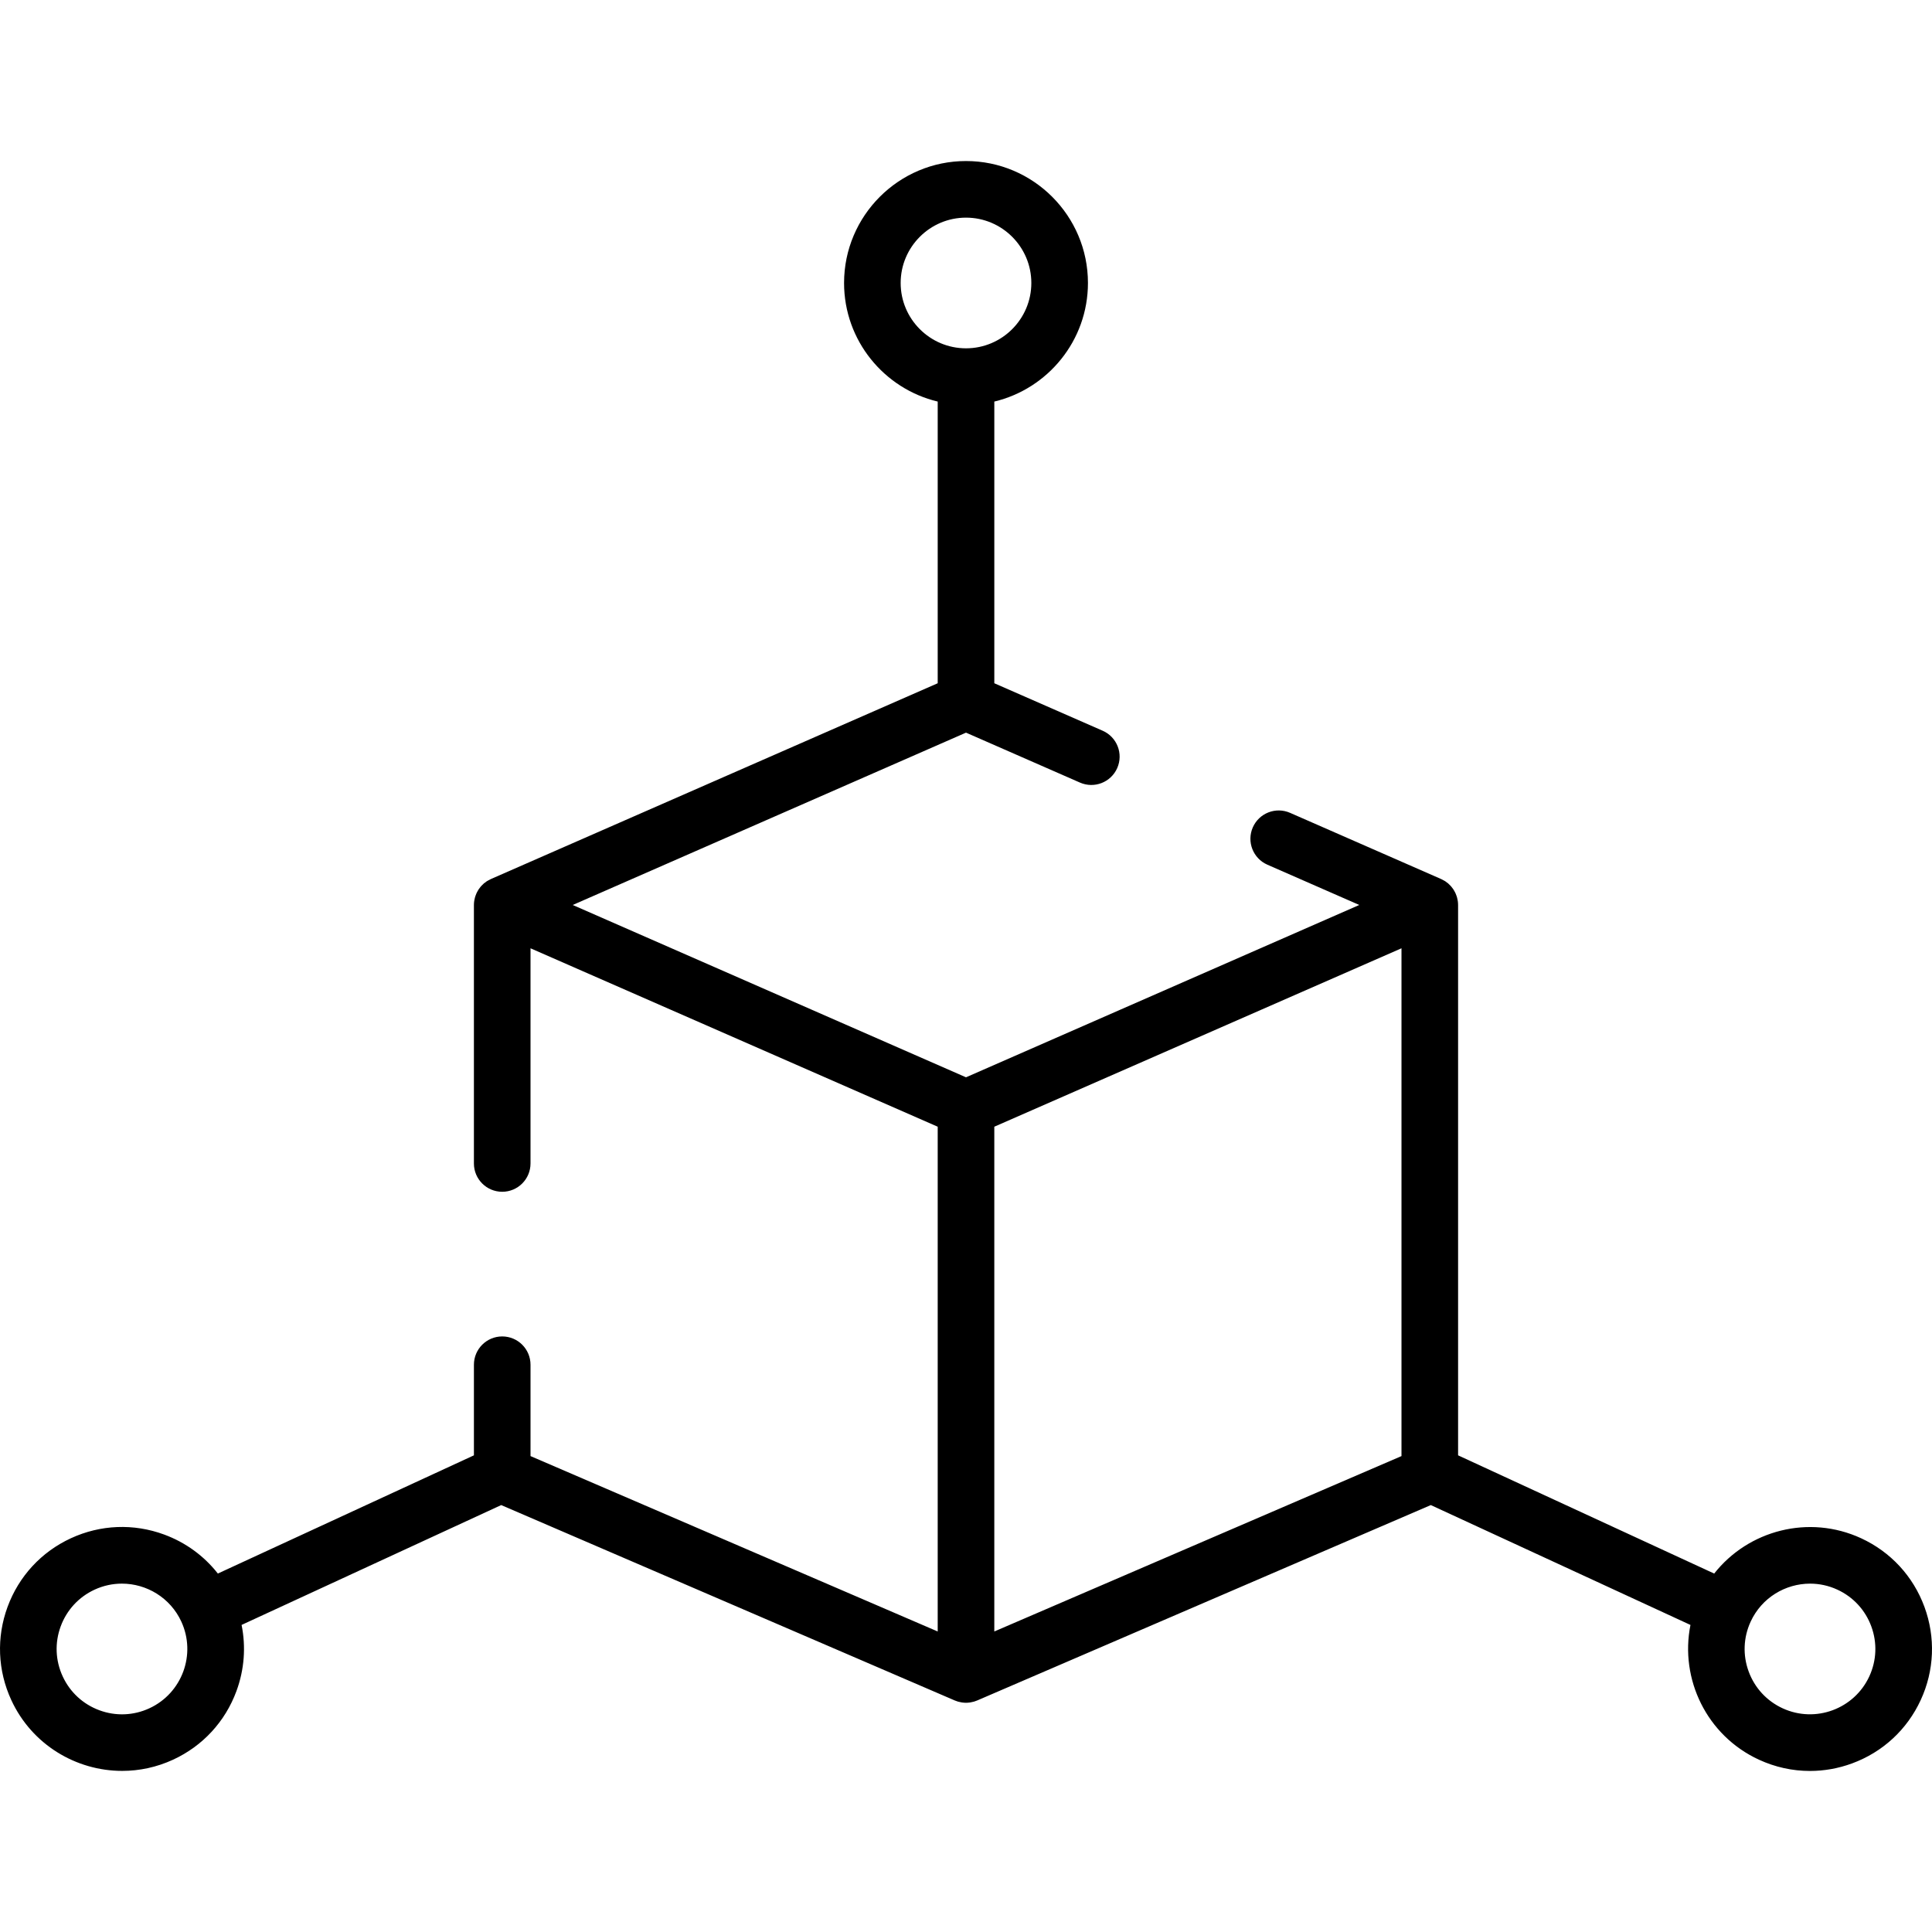 <?xml version="1.0" encoding="iso-8859-1"?>
<!-- Generator: Adobe Illustrator 19.0.0, SVG Export Plug-In . SVG Version: 6.00 Build 0)  -->
<svg version="1.1" id="Capa_1" xmlns="http://www.w3.org/2000/svg" xmlns:xlink="http://www.w3.org/1999/xlink" x="0px" y="0px"
	 viewBox="0 0 511.999 511.999" style="enable-background:new 0 0 511.999 511.999;" xml:space="preserve">
<g>
	<g>
		<path d="M509.991,425.824c-2.983-8.1-8.941-14.553-16.779-18.171c-13.83-6.384-29.897-2.125-38.935,9.357l-67.869-31.332v-145.85
			c0-0.347-0.029-0.689-0.076-1.027c-0.016-0.112-0.042-0.221-0.063-0.332c-0.041-0.224-0.087-0.445-0.148-0.663
			c-0.036-0.126-0.078-0.249-0.12-0.373c-0.067-0.197-0.139-0.391-0.221-0.581c-0.053-0.123-0.109-0.244-0.169-0.364
			c-0.092-0.186-0.194-0.365-0.302-0.542c-0.067-0.111-0.132-0.222-0.205-0.33c-0.125-0.183-0.262-0.357-0.402-0.529
			c-0.072-0.089-0.139-0.181-0.215-0.266c-0.204-0.227-0.422-0.441-0.654-0.644c-0.027-0.023-0.05-0.049-0.077-0.072
			c-0.235-0.199-0.482-0.385-0.743-0.555c-0.02-0.013-0.041-0.022-0.061-0.035c-0.095-0.061-0.197-0.111-0.295-0.168
			c-0.203-0.117-0.407-0.23-0.617-0.326c-0.041-0.019-0.078-0.045-0.119-0.063l-40.037-17.544c-3.793-1.664-8.217,0.066-9.88,3.859
			c-1.663,3.794,0.065,8.217,3.858,9.88l24.359,10.675L256,285.497l-104.22-45.669l104.221-45.67l30.199,13.234
			c3.796,1.664,8.217-0.066,9.88-3.859c1.663-3.794-0.065-8.217-3.858-9.881l-28.72-12.585v-74.648
			c14.212-3.392,24.814-16.191,24.814-31.428c0-17.819-14.497-32.316-32.315-32.316c-17.819,0-32.316,14.497-32.316,32.316
			c0,15.237,10.603,28.035,24.815,31.428v74.648l-118.419,51.892c-0.042,0.018-0.079,0.044-0.12,0.064
			c-0.212,0.097-0.417,0.21-0.621,0.328c-0.096,0.056-0.196,0.105-0.289,0.164c-0.02,0.013-0.043,0.022-0.063,0.036
			c-0.265,0.173-0.517,0.362-0.755,0.564c-0.016,0.014-0.03,0.03-0.046,0.044c-0.24,0.208-0.465,0.43-0.675,0.664
			c-0.074,0.083-0.139,0.172-0.209,0.258c-0.143,0.174-0.282,0.351-0.409,0.537c-0.072,0.105-0.136,0.215-0.202,0.324
			c-0.109,0.179-0.211,0.36-0.305,0.548c-0.059,0.119-0.114,0.238-0.167,0.36c-0.083,0.192-0.156,0.386-0.223,0.585
			c-0.042,0.123-0.084,0.245-0.119,0.371c-0.061,0.218-0.107,0.44-0.148,0.663c-0.021,0.111-0.047,0.219-0.063,0.332
			c-0.047,0.338-0.076,0.68-0.076,1.027v68.503c0,4.142,3.358,7.5,7.5,7.5s7.5-3.358,7.5-7.5v-57.026L248.5,298.59v133.768
			l-107.908-46.481v-24.209c0-4.142-3.358-7.5-7.5-7.5s-7.5,3.358-7.5,7.5v24.01l-67.86,31.328
			c-3.654-4.662-8.532-8.238-14.231-10.338c-8.1-2.983-16.877-2.633-24.713,0.984c-7.836,3.618-13.796,10.072-16.779,18.171
			c-2.983,8.1-2.634,16.877,0.984,24.713c5.45,11.806,17.167,18.77,29.389,18.769c4.526,0,9.123-0.956,13.496-2.974
			c7.836-3.618,13.796-10.072,16.779-18.171c2.099-5.698,2.541-11.731,1.363-17.536l68.801-31.762l120.212,51.782
			c0.259,0.111,0.523,0.204,0.789,0.285c0.057,0.017,0.115,0.029,0.172,0.044c0.261,0.073,0.524,0.13,0.789,0.173
			c0.086,0.014,0.17,0.028,0.256,0.039c0.32,0.041,0.64,0.069,0.961,0.069c0.32,0,0.641-0.028,0.96-0.069
			c0.087-0.011,0.172-0.025,0.258-0.04c0.264-0.043,0.525-0.1,0.785-0.173c0.059-0.016,0.118-0.028,0.176-0.045
			c0.266-0.081,0.529-0.174,0.787-0.285l120.212-51.782l68.811,31.767c-2.877,14.326,4.299,29.317,18.132,35.703
			c4.314,1.992,8.912,2.993,13.527,2.993c3.768,0,7.546-0.668,11.187-2.009c8.1-2.983,14.554-8.942,18.172-16.779
			C512.624,442.701,512.974,433.924,509.991,425.824z M238.684,74.992c0-9.547,7.767-17.315,17.315-17.315
			c9.548,0,17.314,7.767,17.314,17.315s-7.767,17.315-17.314,17.315C246.452,92.307,238.684,84.54,238.684,74.992z M39.589,452.713
			c-4.199,1.939-8.9,2.126-13.242,0.527c-4.339-1.598-7.797-4.791-9.736-8.99c-1.938-4.199-2.126-8.901-0.527-13.242
			c1.598-4.339,4.791-7.797,8.989-9.736c2.343-1.082,4.805-1.594,7.231-1.594c6.548,0,12.827,3.731,15.747,10.057
			C52.053,438.404,48.257,448.712,39.589,452.713z M371.407,385.878L263.5,432.359V298.59l70.975-31.102l36.933-16.184V385.878z
			 M495.387,444.251c-4.001,8.667-14.308,12.466-22.978,8.462c-4.199-1.938-7.392-5.396-8.99-9.735
			c-1.599-4.34-1.411-9.042,0.527-13.242c2.92-6.325,9.197-10.057,15.746-10.057c2.426,0,4.889,0.512,7.231,1.594
			c4.199,1.938,7.392,5.396,8.99,9.735C497.513,435.348,497.325,440.052,495.387,444.251z"/>
	</g>
</g>
<g>
</g>
<g>
</g>
<g>
</g>
<g>
</g>
<g>
</g>
<g>
</g>
<g>
</g>
<g>
</g>
<g>
</g>
<g>
</g>
<g>
</g>
<g>
</g>
<g>
</g>
<g>
</g>
<g>
</g>
</svg>

